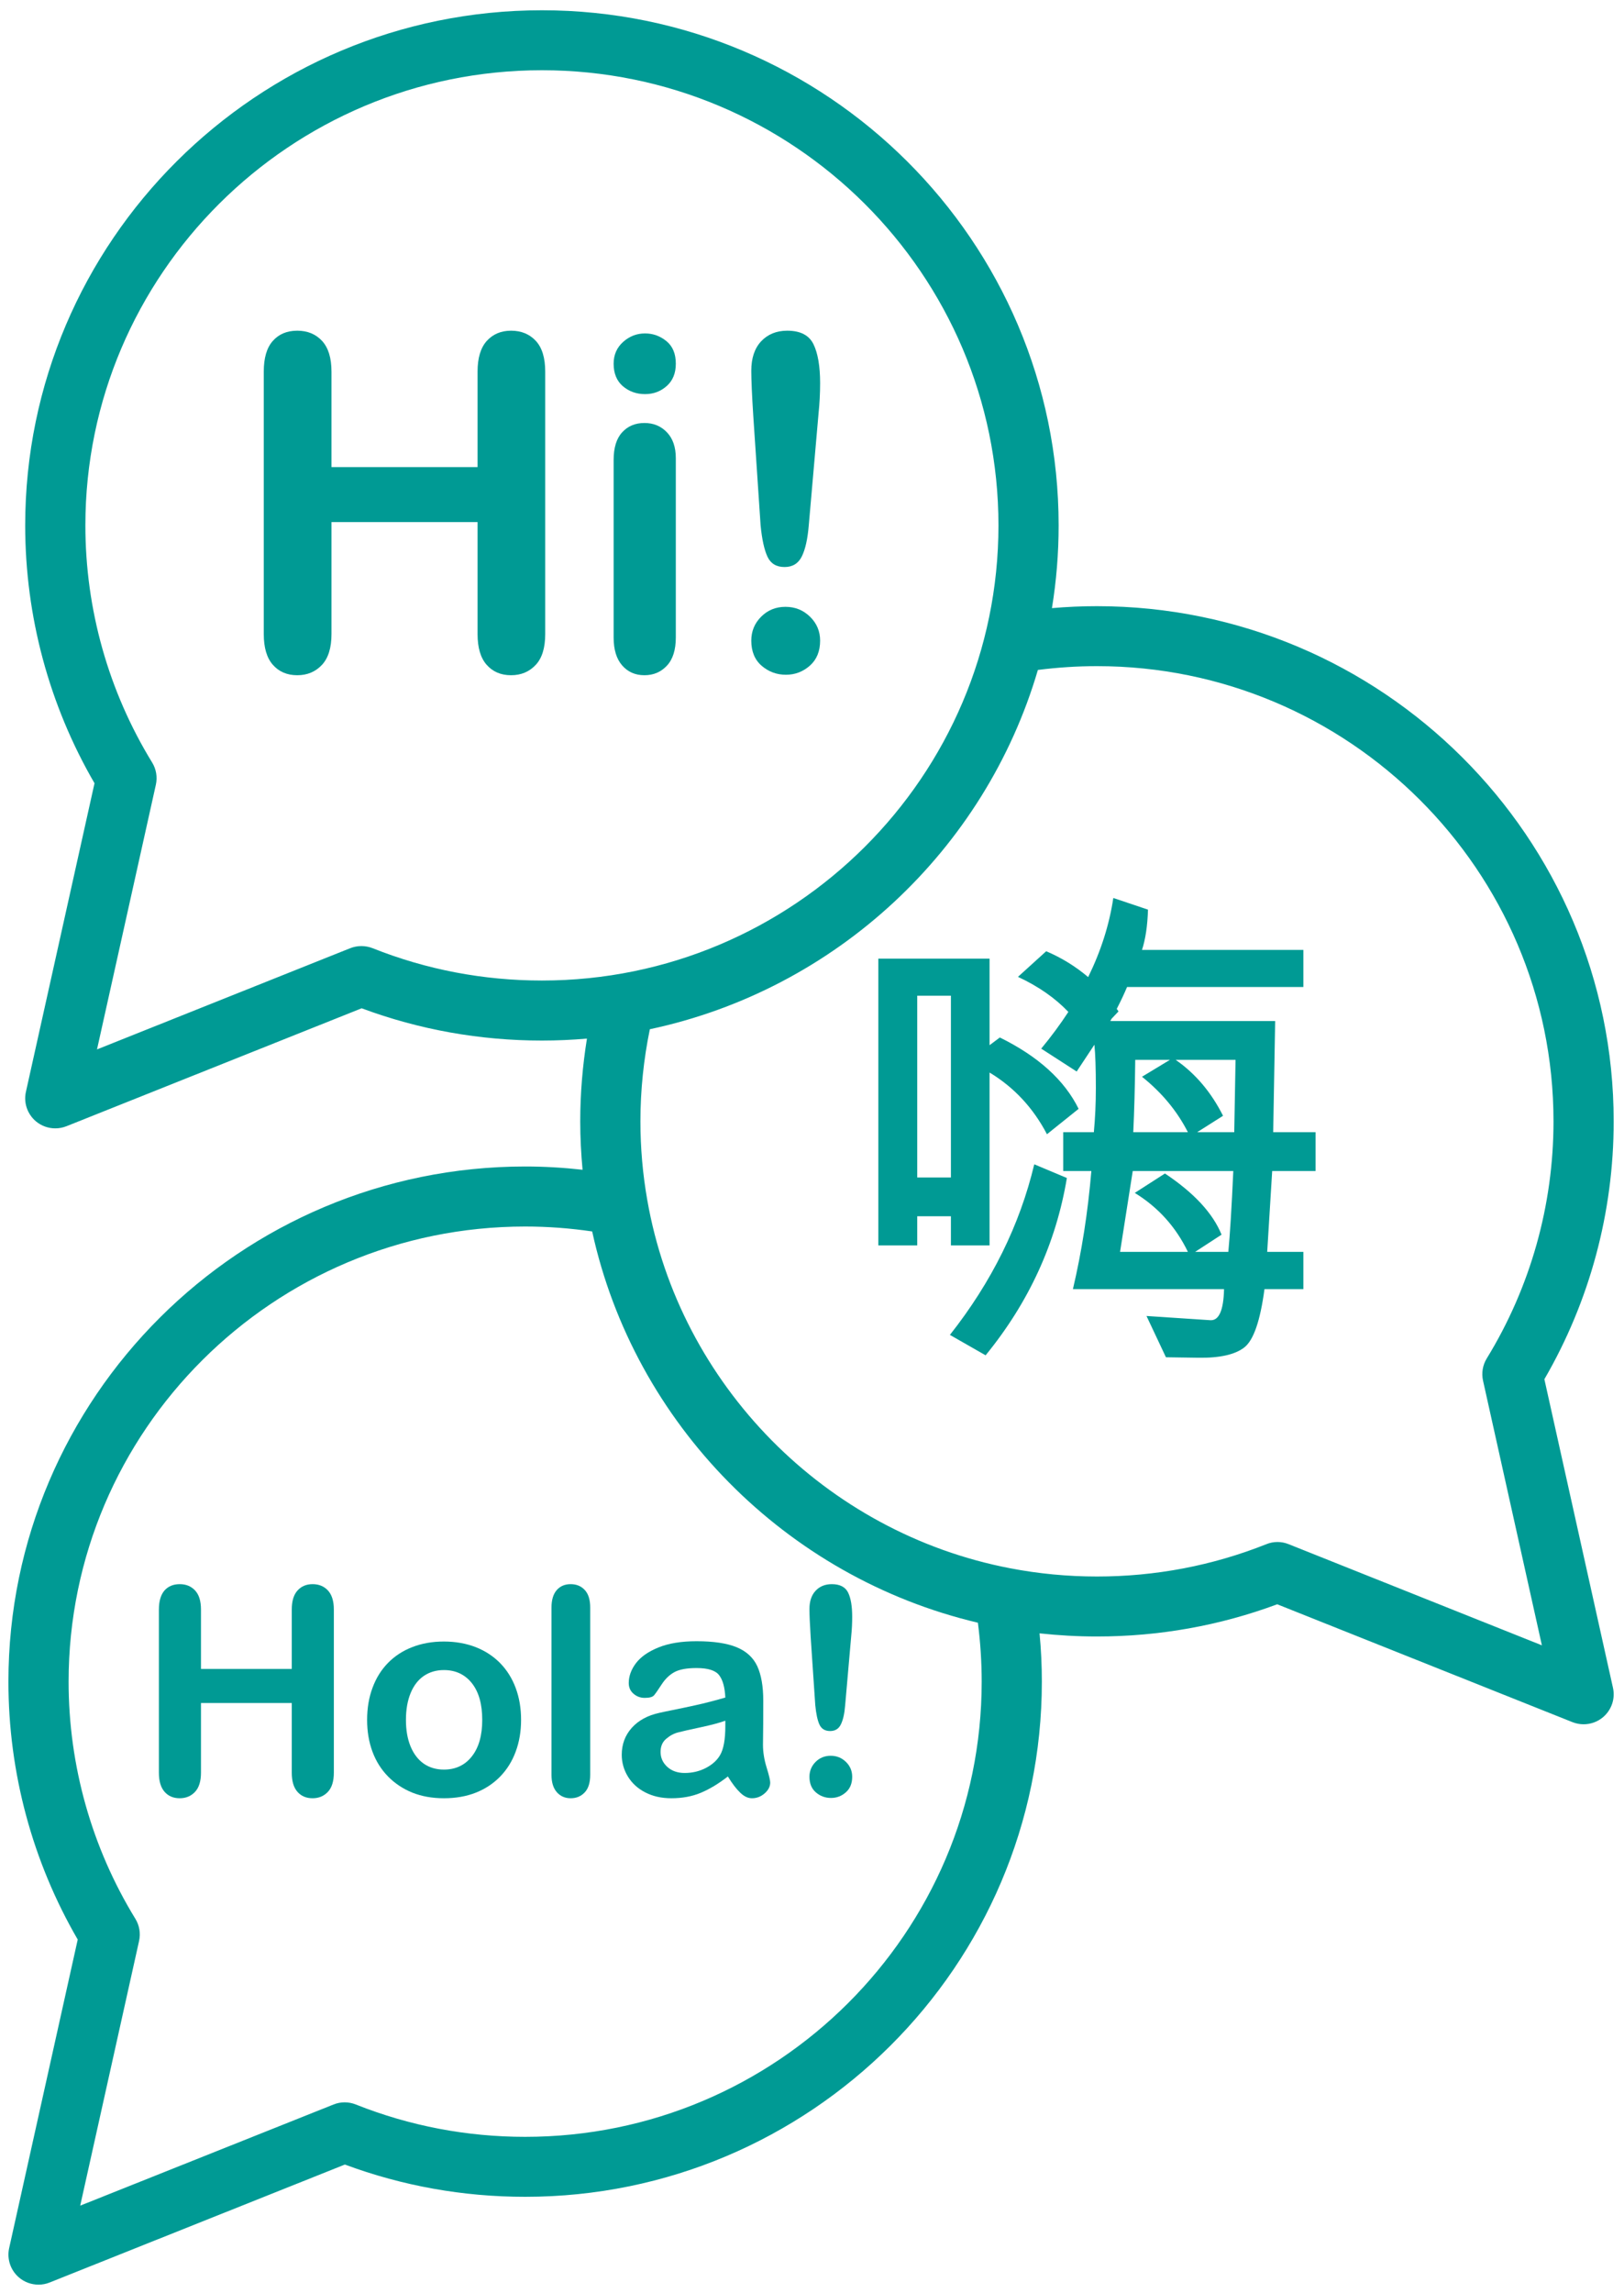 <svg width="107" height="151" viewBox="0 0 107 151" fill="none" xmlns="http://www.w3.org/2000/svg">
<path d="M33.672 21.777C33.012 21.777 32.477 22.004 32.07 22.453C31.668 22.902 31.465 23.574 31.465 24.473V30.758H21.84V24.473C21.84 23.562 21.629 22.891 21.215 22.445C20.801 22 20.254 21.777 19.586 21.777C18.906 21.777 18.367 22.004 17.973 22.453C17.574 22.902 17.379 23.574 17.379 24.473V41.754C17.379 42.652 17.578 43.328 17.98 43.781C18.379 44.234 18.914 44.465 19.586 44.465C20.246 44.465 20.785 44.238 21.207 43.789C21.629 43.34 21.84 42.664 21.84 41.754V34.379H31.465V41.754C31.465 42.652 31.664 43.328 32.066 43.781C32.465 44.234 33 44.465 33.672 44.465C34.332 44.465 34.871 44.238 35.293 43.789C35.715 43.34 35.922 42.664 35.922 41.754V24.473C35.922 23.562 35.715 22.891 35.301 22.445C34.887 22 34.34 21.777 33.672 21.777Z" fill="#009A94"/>
<path d="M42.457 27.855C41.855 27.855 41.367 28.059 40.992 28.469C40.617 28.875 40.43 29.484 40.43 30.293V41.98C40.43 42.777 40.617 43.391 40.992 43.82C41.367 44.25 41.855 44.465 42.457 44.465C43.059 44.465 43.551 44.254 43.941 43.836C44.332 43.414 44.527 42.797 44.527 41.98V30.172C44.527 29.445 44.332 28.875 43.941 28.469C43.551 28.059 43.059 27.855 42.457 27.855Z" fill="#009A94"/>
<path d="M43.914 22.469C43.5 22.129 43.031 21.957 42.5 21.957C41.949 21.957 41.469 22.145 41.051 22.52C40.637 22.895 40.43 23.371 40.43 23.949C40.43 24.586 40.633 25.082 41.035 25.43C41.441 25.777 41.93 25.953 42.5 25.953C43.051 25.953 43.527 25.777 43.926 25.422C44.328 25.066 44.527 24.578 44.527 23.949C44.527 23.301 44.324 22.805 43.914 22.469Z" fill="#009A94"/>
<path d="M51.75 39.961C51.121 39.961 50.586 40.176 50.152 40.609C49.715 41.043 49.5 41.57 49.5 42.188C49.5 42.898 49.727 43.449 50.184 43.844C50.637 44.234 51.172 44.434 51.781 44.434C52.383 44.434 52.906 44.234 53.359 43.836C53.809 43.438 54.035 42.887 54.035 42.188C54.035 41.57 53.812 41.043 53.367 40.609C52.922 40.176 52.383 39.961 51.75 39.961Z" fill="#009A94"/>
<path d="M51.871 21.777C51.16 21.777 50.586 22.012 50.152 22.473C49.715 22.938 49.5 23.586 49.5 24.414C49.5 25.02 49.543 26.023 49.633 27.418L50.113 34.59C50.203 35.516 50.355 36.207 50.566 36.66C50.777 37.113 51.152 37.34 51.691 37.34C52.223 37.34 52.602 37.105 52.832 36.637C53.062 36.168 53.211 35.496 53.285 34.617L53.93 27.242C54 26.562 54.035 25.895 54.035 25.234C54.035 24.117 53.887 23.262 53.598 22.668C53.309 22.078 52.734 21.777 51.871 21.777Z" fill="#009A94"/>
<path d="M97.711 90.914L101.59 108.348L84.906 101.688C84.434 101.496 83.902 101.496 83.434 101.688C79.883 103.102 76.129 103.816 72.273 103.816C70.344 103.816 68.418 103.633 66.555 103.273C54.383 100.941 44.777 91.199 42.648 79.031C42.348 77.336 42.195 75.59 42.195 73.844C42.195 71.805 42.406 69.769 42.816 67.777C55.066 65.172 64.898 55.984 68.383 44.117C69.68 43.953 70.984 43.867 72.273 43.867C88.863 43.867 102.355 57.316 102.355 73.844C102.355 79.371 100.832 84.769 97.957 89.457C97.688 89.894 97.602 90.418 97.711 90.914ZM34.602 140.715C30.746 140.715 26.992 139.996 23.445 138.586C22.973 138.395 22.445 138.395 21.973 138.586L5.285 145.246L9.164 127.812C9.273 127.312 9.188 126.793 8.918 126.355C6.043 121.668 4.52 116.27 4.52 110.742C4.52 94.215 18.016 80.769 34.602 80.769C36.078 80.769 37.559 80.879 39.016 81.094C41.789 93.762 51.766 103.875 64.43 106.859C64.594 108.137 64.68 109.437 64.68 110.742C64.68 127.27 51.188 140.715 34.602 140.715ZM24.551 62.441C24.074 62.254 23.547 62.254 23.074 62.441L6.391 69.106L10.27 51.672C10.379 51.172 10.293 50.648 10.023 50.211C7.148 45.523 5.625 40.125 5.625 34.598C5.625 18.07 19.121 4.625 35.707 4.625C52.293 4.625 65.785 18.07 65.785 34.598C65.785 51.125 52.293 64.57 35.707 64.57C31.852 64.57 28.098 63.855 24.551 62.441ZM72.273 39.918C71.289 39.918 70.301 39.961 69.309 40.047C69.598 38.273 69.75 36.453 69.75 34.598C69.75 15.895 54.477 0.676 35.707 0.676C16.934 0.676 1.66 15.895 1.66 34.598C1.66 40.582 3.238 46.434 6.227 51.578L1.707 71.902C1.547 72.617 1.801 73.359 2.359 73.836C2.723 74.144 3.18 74.305 3.645 74.305C3.891 74.305 4.141 74.258 4.379 74.164L23.828 66.398C27.625 67.809 31.617 68.523 35.707 68.523C36.707 68.523 37.695 68.477 38.672 68.394C38.383 70.191 38.23 72.016 38.23 73.844C38.23 74.91 38.285 75.973 38.383 77.031C37.129 76.891 35.863 76.816 34.602 76.816C15.828 76.816 0.555 92.035 0.555 110.742C0.555 116.727 2.133 122.578 5.121 127.723L0.602 148.047C0.445 148.762 0.695 149.504 1.254 149.98C1.621 150.289 2.074 150.449 2.539 150.449C2.789 150.449 3.039 150.402 3.277 150.305L22.723 142.539C26.516 143.949 30.508 144.664 34.602 144.664C53.371 144.664 68.644 129.445 68.644 110.742C68.644 109.676 68.594 108.613 68.492 107.559C69.742 107.695 71.008 107.766 72.273 107.766C76.367 107.766 80.359 107.055 84.152 105.645L103.602 113.406C103.84 113.5 104.09 113.547 104.336 113.547C104.801 113.547 105.258 113.387 105.621 113.078C106.18 112.605 106.434 111.859 106.273 111.145L101.754 90.824C104.742 85.68 106.32 79.828 106.32 73.844C106.32 55.137 91.047 39.918 72.273 39.918Z" fill="#009A94"/>
<path d="M60.434 77.539V65.57H62.652V77.539H60.434ZM62.652 82.012H65.199V70.629C66.812 71.602 68.07 72.953 68.981 74.691L71.066 73.019C70.137 71.133 68.406 69.566 65.875 68.32L65.199 68.828V63.129H57.871V82.012H60.434V80.094H62.652V82.012Z" fill="#009A94"/>
<path d="M62.586 87.906L64.938 89.25C67.785 85.766 69.574 81.875 70.293 77.574L68.144 76.672C67.188 80.676 65.336 84.422 62.586 87.906Z" fill="#009A94"/>
<path d="M81.32 74.559H78.875L80.582 73.477C79.805 71.93 78.766 70.699 77.461 69.793H81.406L81.32 74.559ZM80.93 82.438H78.742L80.484 81.305C79.914 79.898 78.672 78.555 76.754 77.277L74.766 78.555C76.312 79.504 77.477 80.801 78.266 82.438H73.797L74.633 77.113H81.258C81.148 79.535 81.039 81.312 80.93 82.438ZM74.797 69.793H77.082L75.242 70.906C76.555 71.957 77.562 73.172 78.266 74.559H74.668C74.731 73.195 74.777 71.606 74.797 69.793ZM84.016 67.238H73.156C73.184 67.188 73.207 67.141 73.238 67.086L73.695 66.602C73.656 66.547 73.617 66.492 73.578 66.438C73.863 65.887 74.09 65.398 74.258 64.996H85.875V62.555H75.242C75.473 61.848 75.606 60.961 75.637 59.902L73.352 59.133C73.09 60.895 72.535 62.633 71.695 64.344C70.875 63.648 69.957 63.078 68.93 62.641L67.07 64.328C68.426 64.957 69.527 65.731 70.391 66.637C69.859 67.449 69.266 68.254 68.602 69.055L70.938 70.562L72.106 68.797C72.168 69.394 72.203 70.344 72.203 71.644C72.203 72.672 72.156 73.641 72.07 74.559H70.051V77.113H71.906C71.676 79.844 71.269 82.438 70.691 84.891H80.648C80.617 86.289 80.312 86.973 79.746 86.938L75.539 86.66L76.82 89.379L78.938 89.41C80.363 89.434 81.379 89.203 81.988 88.727C82.598 88.246 83.035 86.965 83.312 84.891H85.875V82.438H83.492L83.82 77.113H86.68V74.559H83.887L84.016 67.238Z" fill="#009A94"/>
<path d="M47.789 113.676C47.789 114.555 47.672 115.187 47.445 115.574C47.246 115.922 46.93 116.203 46.504 116.426C46.078 116.645 45.613 116.754 45.109 116.754C44.637 116.754 44.254 116.617 43.961 116.348C43.668 116.078 43.523 115.754 43.523 115.367C43.523 114.996 43.648 114.707 43.898 114.5C44.145 114.289 44.406 114.152 44.68 114.082C44.953 114.008 45.449 113.898 46.16 113.746C46.871 113.594 47.414 113.449 47.789 113.312V113.676ZM50.27 114.895C50.277 114.387 50.281 113.922 50.285 113.508C50.289 113.094 50.289 112.586 50.289 111.992C50.289 111.051 50.156 110.293 49.895 109.723C49.629 109.152 49.176 108.738 48.535 108.473C47.895 108.211 47.016 108.078 45.895 108.078C44.891 108.078 44.055 108.215 43.383 108.488C42.711 108.762 42.219 109.105 41.898 109.527C41.582 109.949 41.426 110.383 41.426 110.832C41.426 111.113 41.527 111.352 41.734 111.531C41.945 111.715 42.191 111.809 42.477 111.809C42.797 111.809 43.004 111.75 43.098 111.633C43.195 111.52 43.359 111.281 43.594 110.922C43.828 110.562 44.105 110.293 44.434 110.113C44.762 109.934 45.246 109.844 45.895 109.844C46.648 109.844 47.141 110 47.383 110.316C47.621 110.625 47.758 111.117 47.789 111.789C47.254 111.941 46.758 112.074 46.301 112.184C45.844 112.293 45.293 112.41 44.652 112.543C44.012 112.672 43.609 112.754 43.449 112.793C42.676 112.961 42.07 113.289 41.629 113.777C41.188 114.27 40.965 114.859 40.965 115.555C40.965 116.07 41.102 116.547 41.367 116.984C41.637 117.426 42.016 117.777 42.512 118.031C43.008 118.289 43.578 118.418 44.234 118.418C44.949 118.418 45.594 118.301 46.168 118.062C46.746 117.82 47.34 117.465 47.957 116.984C48.242 117.453 48.512 117.805 48.77 118.051C49.023 118.297 49.281 118.418 49.543 118.418C49.855 118.418 50.133 118.313 50.379 118.098C50.625 117.883 50.746 117.645 50.746 117.387C50.746 117.238 50.668 116.902 50.508 116.387C50.348 115.867 50.27 115.371 50.27 114.895Z" fill="#009A94"/>
<path d="M31.09 115.66C30.633 116.242 30.016 116.531 29.246 116.531C28.734 116.531 28.293 116.398 27.914 116.137C27.539 115.871 27.25 115.492 27.047 114.996C26.844 114.5 26.746 113.922 26.746 113.258C26.746 112.586 26.848 112 27.051 111.5C27.258 110.996 27.551 110.617 27.93 110.359C28.309 110.105 28.746 109.977 29.246 109.977C30.016 109.977 30.633 110.266 31.09 110.84C31.547 111.418 31.773 112.223 31.773 113.258C31.773 114.281 31.547 115.082 31.09 115.66ZM32.961 109.527C32.512 109.07 31.973 108.715 31.348 108.469C30.715 108.223 30.016 108.098 29.246 108.098C28.484 108.098 27.793 108.219 27.164 108.465C26.535 108.707 26 109.059 25.559 109.512C25.117 109.965 24.777 110.508 24.543 111.148C24.305 111.785 24.188 112.488 24.188 113.258C24.188 114.02 24.305 114.715 24.539 115.348C24.77 115.973 25.113 116.52 25.562 116.98C26.016 117.445 26.551 117.797 27.164 118.047C27.781 118.293 28.473 118.418 29.246 118.418C30.023 118.418 30.723 118.297 31.348 118.051C31.969 117.805 32.5 117.453 32.949 116.996C33.398 116.535 33.742 115.988 33.977 115.348C34.215 114.711 34.332 114.012 34.332 113.258C34.332 112.496 34.215 111.797 33.98 111.164C33.746 110.531 33.406 109.988 32.961 109.527Z" fill="#009A94"/>
<path d="M20.594 104.32C20.184 104.32 19.852 104.461 19.602 104.738C19.348 105.02 19.223 105.437 19.223 105.996V109.902H13.242V105.996C13.242 105.43 13.113 105.012 12.852 104.734C12.594 104.457 12.258 104.32 11.84 104.32C11.418 104.32 11.082 104.461 10.836 104.738C10.594 105.02 10.469 105.437 10.469 105.996V116.734C10.469 117.293 10.594 117.711 10.844 117.996C11.09 118.277 11.426 118.418 11.84 118.418C12.25 118.418 12.586 118.277 12.848 118C13.109 117.723 13.242 117.301 13.242 116.734V112.148H19.223V116.734C19.223 117.293 19.348 117.711 19.598 117.996C19.844 118.277 20.18 118.418 20.594 118.418C21.004 118.418 21.34 118.277 21.602 118C21.863 117.723 21.996 117.301 21.996 116.734V105.996C21.996 105.43 21.863 105.012 21.605 104.734C21.348 104.457 21.012 104.32 20.594 104.32Z" fill="#009A94"/>
<path d="M37.598 104.32C37.211 104.32 36.906 104.453 36.68 104.711C36.453 104.973 36.336 105.355 36.336 105.863V116.875C36.336 117.371 36.453 117.754 36.688 118.02C36.922 118.285 37.227 118.418 37.598 118.418C37.977 118.418 38.285 118.289 38.527 118.031C38.766 117.777 38.887 117.391 38.887 116.875V105.863C38.887 105.352 38.77 104.965 38.531 104.707C38.293 104.449 37.984 104.32 37.598 104.32Z" fill="#009A94"/>
<path d="M54.73 115.621C54.34 115.621 54.008 115.754 53.738 116.023C53.469 116.293 53.332 116.621 53.332 117.004C53.332 117.445 53.473 117.789 53.754 118.031C54.039 118.277 54.371 118.398 54.75 118.398C55.125 118.398 55.449 118.277 55.73 118.027C56.012 117.781 56.148 117.438 56.148 117.004C56.148 116.621 56.012 116.293 55.734 116.023C55.457 115.754 55.125 115.621 54.73 115.621Z" fill="#009A94"/>
<path d="M53.715 112.281C53.77 112.859 53.863 113.289 53.992 113.57C54.125 113.852 54.359 113.992 54.695 113.992C55.023 113.992 55.262 113.848 55.402 113.555C55.547 113.262 55.641 112.844 55.684 112.301L56.086 107.715C56.129 107.293 56.148 106.879 56.148 106.469C56.148 105.773 56.059 105.242 55.879 104.875C55.699 104.508 55.34 104.32 54.805 104.32C54.363 104.32 54.008 104.465 53.738 104.754C53.469 105.039 53.332 105.441 53.332 105.957C53.332 106.336 53.359 106.961 53.414 107.828L53.715 112.281Z" fill="#009A94"/>
</svg>
